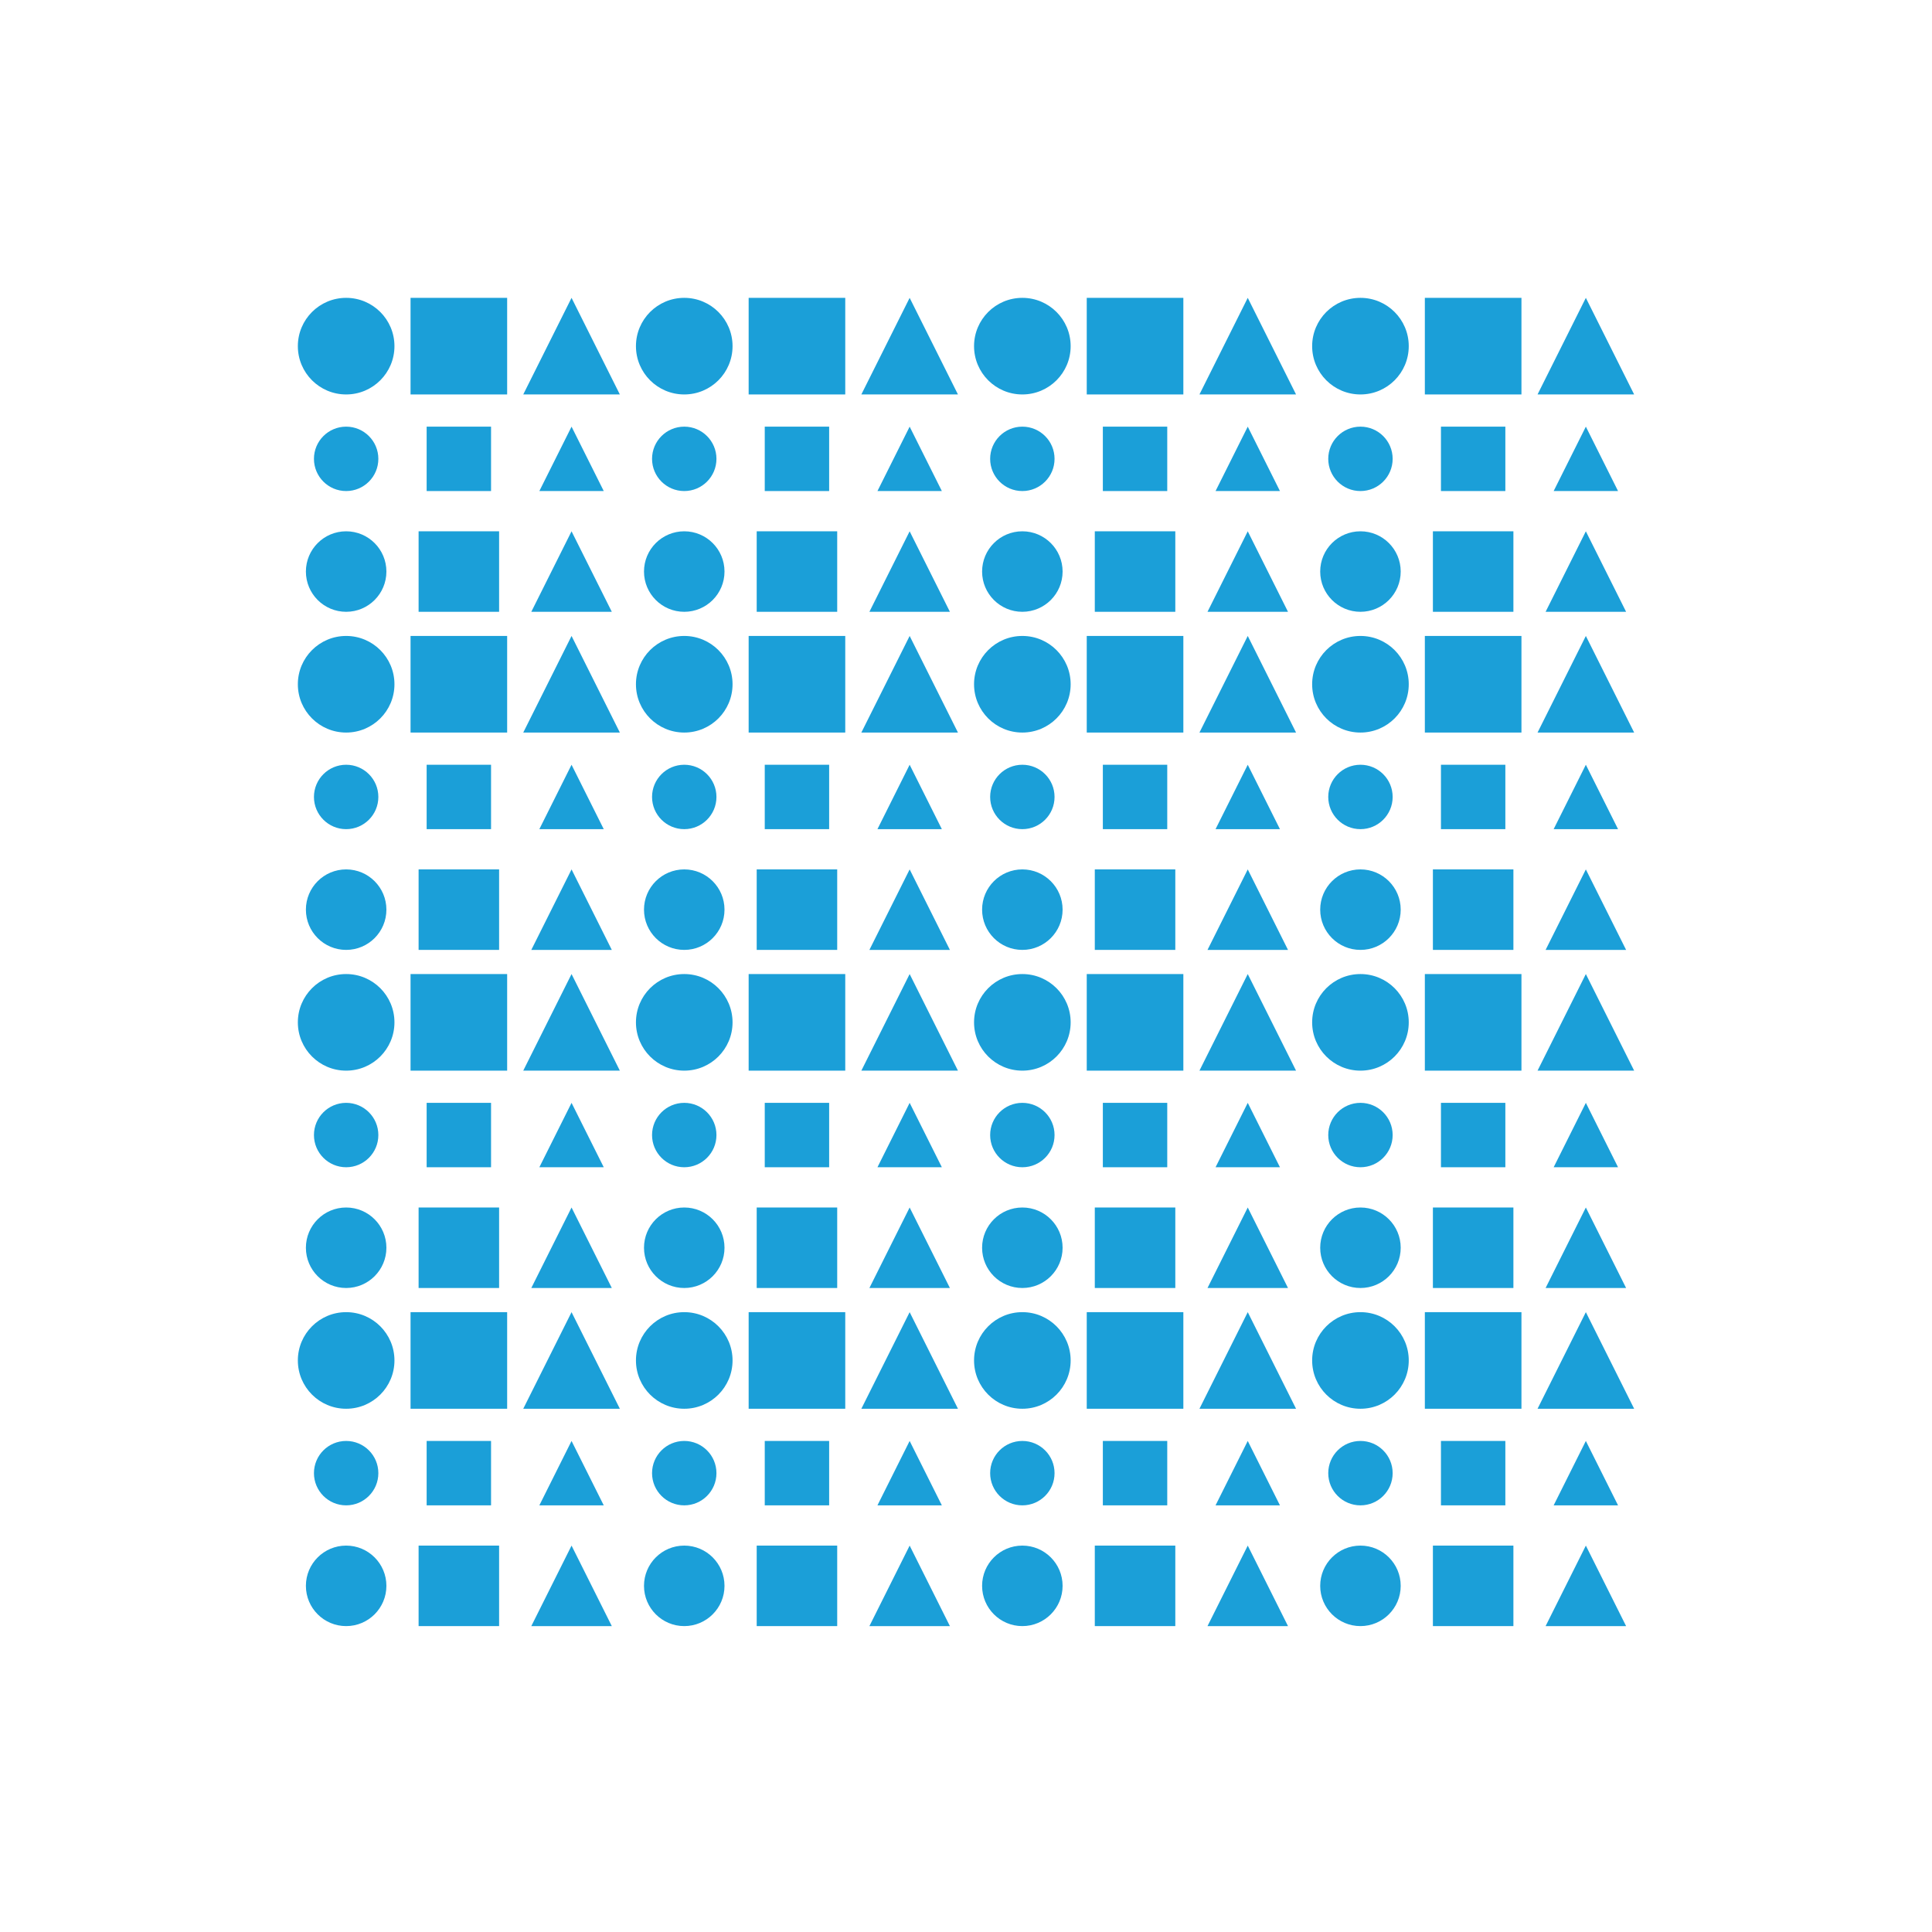 <?xml version="1.0" encoding="utf-8" ?>
<svg baseProfile="tiny" height="600" version="1.2" width="600" xmlns="http://www.w3.org/2000/svg" xmlns:ev="http://www.w3.org/2001/xml-events" xmlns:xlink="http://www.w3.org/1999/xlink">
  <defs/>
  <ellipse cx="107.5" cy="107.5" fill="#1b9fd8" rx="15.0" ry="15.0" stroke-width="0" transform=" rotate(0, 107, 107)"/>
  <rect fill="#1b9fd8" height="30" stroke-width="0" transform=" rotate(0, 142, 107)" width="30" x="127.5" y="92.5"/>
  <polygon fill="#1b9fd8" points="162.5,122.5 177.5,92.5 192.5,122.5" stroke-width="0" transform=" rotate(0, 177, 107)"/>
  <ellipse cx="212.5" cy="107.5" fill="#1b9fd8" rx="15.0" ry="15.0" stroke-width="0" transform=" rotate(0, 212, 107)"/>
  <rect fill="#1b9fd8" height="30" stroke-width="0" transform=" rotate(0, 247, 107)" width="30" x="232.5" y="92.5"/>
  <polygon fill="#1b9fd8" points="267.5,122.5 282.5,92.5 297.5,122.5" stroke-width="0" transform=" rotate(0, 282, 107)"/>
  <ellipse cx="317.5" cy="107.5" fill="#1b9fd8" rx="15.0" ry="15.0" stroke-width="0" transform=" rotate(0, 317, 107)"/>
  <rect fill="#1b9fd8" height="30" stroke-width="0" transform=" rotate(0, 352, 107)" width="30" x="337.5" y="92.5"/>
  <polygon fill="#1b9fd8" points="372.5,122.5 387.5,92.5 402.5,122.5" stroke-width="0" transform=" rotate(0, 387, 107)"/>
  <ellipse cx="422.5" cy="107.5" fill="#1b9fd8" rx="15.0" ry="15.0" stroke-width="0" transform=" rotate(0, 422, 107)"/>
  <rect fill="#1b9fd8" height="30" stroke-width="0" transform=" rotate(0, 457, 107)" width="30" x="442.5" y="92.5"/>
  <polygon fill="#1b9fd8" points="477.5,122.5 492.5,92.5 507.5,122.5" stroke-width="0" transform=" rotate(0, 492, 107)"/>
  <ellipse cx="107.5" cy="142.5" fill="#1b9fd8" rx="10.0" ry="10.0" stroke-width="0" transform=" rotate(0, 107, 142)"/>
  <rect fill="#1b9fd8" height="20" stroke-width="0" transform=" rotate(0, 142, 142)" width="20" x="132.5" y="132.5"/>
  <polygon fill="#1b9fd8" points="167.5,152.5 177.5,132.5 187.5,152.5" stroke-width="0" transform=" rotate(0, 177, 142)"/>
  <ellipse cx="212.5" cy="142.5" fill="#1b9fd8" rx="10.0" ry="10.0" stroke-width="0" transform=" rotate(0, 212, 142)"/>
  <rect fill="#1b9fd8" height="20" stroke-width="0" transform=" rotate(0, 247, 142)" width="20" x="237.5" y="132.5"/>
  <polygon fill="#1b9fd8" points="272.5,152.5 282.5,132.5 292.5,152.5" stroke-width="0" transform=" rotate(0, 282, 142)"/>
  <ellipse cx="317.5" cy="142.5" fill="#1b9fd8" rx="10.0" ry="10.0" stroke-width="0" transform=" rotate(0, 317, 142)"/>
  <rect fill="#1b9fd8" height="20" stroke-width="0" transform=" rotate(0, 352, 142)" width="20" x="342.5" y="132.5"/>
  <polygon fill="#1b9fd8" points="377.5,152.5 387.5,132.5 397.5,152.5" stroke-width="0" transform=" rotate(0, 387, 142)"/>
  <ellipse cx="422.5" cy="142.5" fill="#1b9fd8" rx="10.0" ry="10.0" stroke-width="0" transform=" rotate(0, 422, 142)"/>
  <rect fill="#1b9fd8" height="20" stroke-width="0" transform=" rotate(0, 457, 142)" width="20" x="447.5" y="132.5"/>
  <polygon fill="#1b9fd8" points="482.5,152.5 492.5,132.5 502.5,152.5" stroke-width="0" transform=" rotate(0, 492, 142)"/>
  <ellipse cx="107.5" cy="177.5" fill="#1b9fd8" rx="12.5" ry="12.5" stroke-width="0" transform=" rotate(0, 107, 177)"/>
  <rect fill="#1b9fd8" height="25" stroke-width="0" transform=" rotate(0, 142, 177)" width="25" x="130.0" y="165.0"/>
  <polygon fill="#1b9fd8" points="165.0,190.0 177.5,165.0 190.0,190.0" stroke-width="0" transform=" rotate(0, 177, 177)"/>
  <ellipse cx="212.5" cy="177.5" fill="#1b9fd8" rx="12.5" ry="12.5" stroke-width="0" transform=" rotate(0, 212, 177)"/>
  <rect fill="#1b9fd8" height="25" stroke-width="0" transform=" rotate(0, 247, 177)" width="25" x="235.0" y="165.0"/>
  <polygon fill="#1b9fd8" points="270.0,190.0 282.5,165.0 295.0,190.0" stroke-width="0" transform=" rotate(0, 282, 177)"/>
  <ellipse cx="317.5" cy="177.5" fill="#1b9fd8" rx="12.5" ry="12.5" stroke-width="0" transform=" rotate(0, 317, 177)"/>
  <rect fill="#1b9fd8" height="25" stroke-width="0" transform=" rotate(0, 352, 177)" width="25" x="340.0" y="165.0"/>
  <polygon fill="#1b9fd8" points="375.0,190.0 387.5,165.0 400.0,190.0" stroke-width="0" transform=" rotate(0, 387, 177)"/>
  <ellipse cx="422.5" cy="177.5" fill="#1b9fd8" rx="12.5" ry="12.5" stroke-width="0" transform=" rotate(0, 422, 177)"/>
  <rect fill="#1b9fd8" height="25" stroke-width="0" transform=" rotate(0, 457, 177)" width="25" x="445.0" y="165.0"/>
  <polygon fill="#1b9fd8" points="480.0,190.0 492.5,165.0 505.0,190.0" stroke-width="0" transform=" rotate(0, 492, 177)"/>
  <ellipse cx="107.5" cy="212.5" fill="#1b9fd8" rx="15.0" ry="15.0" stroke-width="0" transform=" rotate(0, 107, 212)"/>
  <rect fill="#1b9fd8" height="30" stroke-width="0" transform=" rotate(0, 142, 212)" width="30" x="127.5" y="197.5"/>
  <polygon fill="#1b9fd8" points="162.5,227.5 177.5,197.5 192.5,227.5" stroke-width="0" transform=" rotate(0, 177, 212)"/>
  <ellipse cx="212.5" cy="212.5" fill="#1b9fd8" rx="15.0" ry="15.0" stroke-width="0" transform=" rotate(0, 212, 212)"/>
  <rect fill="#1b9fd8" height="30" stroke-width="0" transform=" rotate(0, 247, 212)" width="30" x="232.5" y="197.5"/>
  <polygon fill="#1b9fd8" points="267.5,227.5 282.5,197.5 297.5,227.5" stroke-width="0" transform=" rotate(0, 282, 212)"/>
  <ellipse cx="317.5" cy="212.5" fill="#1b9fd8" rx="15.0" ry="15.0" stroke-width="0" transform=" rotate(0, 317, 212)"/>
  <rect fill="#1b9fd8" height="30" stroke-width="0" transform=" rotate(0, 352, 212)" width="30" x="337.5" y="197.5"/>
  <polygon fill="#1b9fd8" points="372.5,227.5 387.5,197.5 402.5,227.5" stroke-width="0" transform=" rotate(0, 387, 212)"/>
  <ellipse cx="422.5" cy="212.5" fill="#1b9fd8" rx="15.0" ry="15.0" stroke-width="0" transform=" rotate(0, 422, 212)"/>
  <rect fill="#1b9fd8" height="30" stroke-width="0" transform=" rotate(0, 457, 212)" width="30" x="442.5" y="197.5"/>
  <polygon fill="#1b9fd8" points="477.5,227.5 492.5,197.5 507.5,227.5" stroke-width="0" transform=" rotate(0, 492, 212)"/>
  <ellipse cx="107.5" cy="247.5" fill="#1b9fd8" rx="10.0" ry="10.0" stroke-width="0" transform=" rotate(0, 107, 247)"/>
  <rect fill="#1b9fd8" height="20" stroke-width="0" transform=" rotate(0, 142, 247)" width="20" x="132.5" y="237.5"/>
  <polygon fill="#1b9fd8" points="167.5,257.5 177.5,237.5 187.5,257.5" stroke-width="0" transform=" rotate(0, 177, 247)"/>
  <ellipse cx="212.5" cy="247.5" fill="#1b9fd8" rx="10.0" ry="10.0" stroke-width="0" transform=" rotate(0, 212, 247)"/>
  <rect fill="#1b9fd8" height="20" stroke-width="0" transform=" rotate(0, 247, 247)" width="20" x="237.5" y="237.5"/>
  <polygon fill="#1b9fd8" points="272.5,257.5 282.5,237.5 292.5,257.5" stroke-width="0" transform=" rotate(0, 282, 247)"/>
  <ellipse cx="317.5" cy="247.5" fill="#1b9fd8" rx="10.0" ry="10.0" stroke-width="0" transform=" rotate(0, 317, 247)"/>
  <rect fill="#1b9fd8" height="20" stroke-width="0" transform=" rotate(0, 352, 247)" width="20" x="342.5" y="237.5"/>
  <polygon fill="#1b9fd8" points="377.5,257.5 387.5,237.5 397.5,257.5" stroke-width="0" transform=" rotate(0, 387, 247)"/>
  <ellipse cx="422.5" cy="247.5" fill="#1b9fd8" rx="10.0" ry="10.0" stroke-width="0" transform=" rotate(0, 422, 247)"/>
  <rect fill="#1b9fd8" height="20" stroke-width="0" transform=" rotate(0, 457, 247)" width="20" x="447.5" y="237.5"/>
  <polygon fill="#1b9fd8" points="482.5,257.5 492.5,237.5 502.5,257.5" stroke-width="0" transform=" rotate(0, 492, 247)"/>
  <ellipse cx="107.5" cy="282.5" fill="#1b9fd8" rx="12.5" ry="12.5" stroke-width="0" transform=" rotate(0, 107, 282)"/>
  <rect fill="#1b9fd8" height="25" stroke-width="0" transform=" rotate(0, 142, 282)" width="25" x="130.0" y="270.0"/>
  <polygon fill="#1b9fd8" points="165.0,295.0 177.5,270.0 190.0,295.0" stroke-width="0" transform=" rotate(0, 177, 282)"/>
  <ellipse cx="212.5" cy="282.5" fill="#1b9fd8" rx="12.5" ry="12.5" stroke-width="0" transform=" rotate(0, 212, 282)"/>
  <rect fill="#1b9fd8" height="25" stroke-width="0" transform=" rotate(0, 247, 282)" width="25" x="235.0" y="270.0"/>
  <polygon fill="#1b9fd8" points="270.0,295.0 282.5,270.0 295.0,295.0" stroke-width="0" transform=" rotate(0, 282, 282)"/>
  <ellipse cx="317.5" cy="282.5" fill="#1b9fd8" rx="12.5" ry="12.5" stroke-width="0" transform=" rotate(0, 317, 282)"/>
  <rect fill="#1b9fd8" height="25" stroke-width="0" transform=" rotate(0, 352, 282)" width="25" x="340.0" y="270.0"/>
  <polygon fill="#1b9fd8" points="375.0,295.0 387.5,270.0 400.0,295.0" stroke-width="0" transform=" rotate(0, 387, 282)"/>
  <ellipse cx="422.5" cy="282.5" fill="#1b9fd8" rx="12.5" ry="12.5" stroke-width="0" transform=" rotate(0, 422, 282)"/>
  <rect fill="#1b9fd8" height="25" stroke-width="0" transform=" rotate(0, 457, 282)" width="25" x="445.0" y="270.0"/>
  <polygon fill="#1b9fd8" points="480.0,295.0 492.5,270.0 505.0,295.0" stroke-width="0" transform=" rotate(0, 492, 282)"/>
  <ellipse cx="107.5" cy="317.5" fill="#1b9fd8" rx="15.0" ry="15.0" stroke-width="0" transform=" rotate(0, 107, 317)"/>
  <rect fill="#1b9fd8" height="30" stroke-width="0" transform=" rotate(0, 142, 317)" width="30" x="127.5" y="302.5"/>
  <polygon fill="#1b9fd8" points="162.5,332.5 177.5,302.5 192.5,332.5" stroke-width="0" transform=" rotate(0, 177, 317)"/>
  <ellipse cx="212.5" cy="317.5" fill="#1b9fd8" rx="15.0" ry="15.0" stroke-width="0" transform=" rotate(0, 212, 317)"/>
  <rect fill="#1b9fd8" height="30" stroke-width="0" transform=" rotate(0, 247, 317)" width="30" x="232.5" y="302.5"/>
  <polygon fill="#1b9fd8" points="267.5,332.5 282.5,302.5 297.5,332.5" stroke-width="0" transform=" rotate(0, 282, 317)"/>
  <ellipse cx="317.5" cy="317.5" fill="#1b9fd8" rx="15.0" ry="15.0" stroke-width="0" transform=" rotate(0, 317, 317)"/>
  <rect fill="#1b9fd8" height="30" stroke-width="0" transform=" rotate(0, 352, 317)" width="30" x="337.5" y="302.5"/>
  <polygon fill="#1b9fd8" points="372.5,332.5 387.5,302.5 402.5,332.5" stroke-width="0" transform=" rotate(0, 387, 317)"/>
  <ellipse cx="422.5" cy="317.5" fill="#1b9fd8" rx="15.0" ry="15.0" stroke-width="0" transform=" rotate(0, 422, 317)"/>
  <rect fill="#1b9fd8" height="30" stroke-width="0" transform=" rotate(0, 457, 317)" width="30" x="442.5" y="302.5"/>
  <polygon fill="#1b9fd8" points="477.5,332.5 492.5,302.5 507.5,332.5" stroke-width="0" transform=" rotate(0, 492, 317)"/>
  <ellipse cx="107.5" cy="352.5" fill="#1b9fd8" rx="10.0" ry="10.0" stroke-width="0" transform=" rotate(0, 107, 352)"/>
  <rect fill="#1b9fd8" height="20" stroke-width="0" transform=" rotate(0, 142, 352)" width="20" x="132.5" y="342.5"/>
  <polygon fill="#1b9fd8" points="167.5,362.5 177.5,342.5 187.5,362.5" stroke-width="0" transform=" rotate(0, 177, 352)"/>
  <ellipse cx="212.5" cy="352.5" fill="#1b9fd8" rx="10.0" ry="10.0" stroke-width="0" transform=" rotate(0, 212, 352)"/>
  <rect fill="#1b9fd8" height="20" stroke-width="0" transform=" rotate(0, 247, 352)" width="20" x="237.5" y="342.5"/>
  <polygon fill="#1b9fd8" points="272.5,362.5 282.5,342.5 292.5,362.5" stroke-width="0" transform=" rotate(0, 282, 352)"/>
  <ellipse cx="317.5" cy="352.5" fill="#1b9fd8" rx="10.0" ry="10.0" stroke-width="0" transform=" rotate(0, 317, 352)"/>
  <rect fill="#1b9fd8" height="20" stroke-width="0" transform=" rotate(0, 352, 352)" width="20" x="342.5" y="342.5"/>
  <polygon fill="#1b9fd8" points="377.5,362.5 387.5,342.5 397.5,362.5" stroke-width="0" transform=" rotate(0, 387, 352)"/>
  <ellipse cx="422.5" cy="352.5" fill="#1b9fd8" rx="10.0" ry="10.0" stroke-width="0" transform=" rotate(0, 422, 352)"/>
  <rect fill="#1b9fd8" height="20" stroke-width="0" transform=" rotate(0, 457, 352)" width="20" x="447.5" y="342.5"/>
  <polygon fill="#1b9fd8" points="482.5,362.5 492.5,342.5 502.5,362.5" stroke-width="0" transform=" rotate(0, 492, 352)"/>
  <ellipse cx="107.5" cy="387.5" fill="#1b9fd8" rx="12.5" ry="12.5" stroke-width="0" transform=" rotate(0, 107, 387)"/>
  <rect fill="#1b9fd8" height="25" stroke-width="0" transform=" rotate(0, 142, 387)" width="25" x="130.0" y="375.0"/>
  <polygon fill="#1b9fd8" points="165.0,400.0 177.5,375.0 190.0,400.0" stroke-width="0" transform=" rotate(0, 177, 387)"/>
  <ellipse cx="212.5" cy="387.5" fill="#1b9fd8" rx="12.5" ry="12.5" stroke-width="0" transform=" rotate(0, 212, 387)"/>
  <rect fill="#1b9fd8" height="25" stroke-width="0" transform=" rotate(0, 247, 387)" width="25" x="235.0" y="375.0"/>
  <polygon fill="#1b9fd8" points="270.0,400.0 282.5,375.0 295.0,400.0" stroke-width="0" transform=" rotate(0, 282, 387)"/>
  <ellipse cx="317.5" cy="387.5" fill="#1b9fd8" rx="12.5" ry="12.5" stroke-width="0" transform=" rotate(0, 317, 387)"/>
  <rect fill="#1b9fd8" height="25" stroke-width="0" transform=" rotate(0, 352, 387)" width="25" x="340.0" y="375.0"/>
  <polygon fill="#1b9fd8" points="375.0,400.0 387.5,375.0 400.0,400.0" stroke-width="0" transform=" rotate(0, 387, 387)"/>
  <ellipse cx="422.5" cy="387.5" fill="#1b9fd8" rx="12.5" ry="12.5" stroke-width="0" transform=" rotate(0, 422, 387)"/>
  <rect fill="#1b9fd8" height="25" stroke-width="0" transform=" rotate(0, 457, 387)" width="25" x="445.0" y="375.0"/>
  <polygon fill="#1b9fd8" points="480.0,400.0 492.5,375.0 505.0,400.0" stroke-width="0" transform=" rotate(0, 492, 387)"/>
  <ellipse cx="107.5" cy="422.5" fill="#1b9fd8" rx="15.0" ry="15.0" stroke-width="0" transform=" rotate(0, 107, 422)"/>
  <rect fill="#1b9fd8" height="30" stroke-width="0" transform=" rotate(0, 142, 422)" width="30" x="127.5" y="407.5"/>
  <polygon fill="#1b9fd8" points="162.5,437.5 177.5,407.5 192.5,437.5" stroke-width="0" transform=" rotate(0, 177, 422)"/>
  <ellipse cx="212.5" cy="422.5" fill="#1b9fd8" rx="15.0" ry="15.0" stroke-width="0" transform=" rotate(0, 212, 422)"/>
  <rect fill="#1b9fd8" height="30" stroke-width="0" transform=" rotate(0, 247, 422)" width="30" x="232.5" y="407.5"/>
  <polygon fill="#1b9fd8" points="267.5,437.5 282.5,407.5 297.5,437.5" stroke-width="0" transform=" rotate(0, 282, 422)"/>
  <ellipse cx="317.5" cy="422.5" fill="#1b9fd8" rx="15.0" ry="15.0" stroke-width="0" transform=" rotate(0, 317, 422)"/>
  <rect fill="#1b9fd8" height="30" stroke-width="0" transform=" rotate(0, 352, 422)" width="30" x="337.5" y="407.5"/>
  <polygon fill="#1b9fd8" points="372.5,437.5 387.5,407.5 402.5,437.5" stroke-width="0" transform=" rotate(0, 387, 422)"/>
  <ellipse cx="422.5" cy="422.5" fill="#1b9fd8" rx="15.0" ry="15.0" stroke-width="0" transform=" rotate(0, 422, 422)"/>
  <rect fill="#1b9fd8" height="30" stroke-width="0" transform=" rotate(0, 457, 422)" width="30" x="442.5" y="407.5"/>
  <polygon fill="#1b9fd8" points="477.5,437.5 492.5,407.5 507.5,437.5" stroke-width="0" transform=" rotate(0, 492, 422)"/>
  <ellipse cx="107.5" cy="457.5" fill="#1b9fd8" rx="10.0" ry="10.0" stroke-width="0" transform=" rotate(0, 107, 457)"/>
  <rect fill="#1b9fd8" height="20" stroke-width="0" transform=" rotate(0, 142, 457)" width="20" x="132.5" y="447.5"/>
  <polygon fill="#1b9fd8" points="167.5,467.5 177.5,447.5 187.5,467.5" stroke-width="0" transform=" rotate(0, 177, 457)"/>
  <ellipse cx="212.5" cy="457.5" fill="#1b9fd8" rx="10.0" ry="10.0" stroke-width="0" transform=" rotate(0, 212, 457)"/>
  <rect fill="#1b9fd8" height="20" stroke-width="0" transform=" rotate(0, 247, 457)" width="20" x="237.5" y="447.5"/>
  <polygon fill="#1b9fd8" points="272.5,467.5 282.5,447.5 292.5,467.5" stroke-width="0" transform=" rotate(0, 282, 457)"/>
  <ellipse cx="317.5" cy="457.5" fill="#1b9fd8" rx="10.0" ry="10.0" stroke-width="0" transform=" rotate(0, 317, 457)"/>
  <rect fill="#1b9fd8" height="20" stroke-width="0" transform=" rotate(0, 352, 457)" width="20" x="342.5" y="447.5"/>
  <polygon fill="#1b9fd8" points="377.5,467.5 387.5,447.5 397.5,467.5" stroke-width="0" transform=" rotate(0, 387, 457)"/>
  <ellipse cx="422.5" cy="457.5" fill="#1b9fd8" rx="10.0" ry="10.0" stroke-width="0" transform=" rotate(0, 422, 457)"/>
  <rect fill="#1b9fd8" height="20" stroke-width="0" transform=" rotate(0, 457, 457)" width="20" x="447.5" y="447.5"/>
  <polygon fill="#1b9fd8" points="482.5,467.5 492.5,447.5 502.5,467.5" stroke-width="0" transform=" rotate(0, 492, 457)"/>
  <ellipse cx="107.5" cy="492.5" fill="#1b9fd8" rx="12.5" ry="12.5" stroke-width="0" transform=" rotate(0, 107, 492)"/>
  <rect fill="#1b9fd8" height="25" stroke-width="0" transform=" rotate(0, 142, 492)" width="25" x="130.0" y="480.0"/>
  <polygon fill="#1b9fd8" points="165.0,505.0 177.5,480.0 190.0,505.0" stroke-width="0" transform=" rotate(0, 177, 492)"/>
  <ellipse cx="212.5" cy="492.5" fill="#1b9fd8" rx="12.5" ry="12.5" stroke-width="0" transform=" rotate(0, 212, 492)"/>
  <rect fill="#1b9fd8" height="25" stroke-width="0" transform=" rotate(0, 247, 492)" width="25" x="235.0" y="480.0"/>
  <polygon fill="#1b9fd8" points="270.0,505.0 282.5,480.0 295.0,505.0" stroke-width="0" transform=" rotate(0, 282, 492)"/>
  <ellipse cx="317.5" cy="492.5" fill="#1b9fd8" rx="12.5" ry="12.5" stroke-width="0" transform=" rotate(0, 317, 492)"/>
  <rect fill="#1b9fd8" height="25" stroke-width="0" transform=" rotate(0, 352, 492)" width="25" x="340.0" y="480.0"/>
  <polygon fill="#1b9fd8" points="375.0,505.0 387.5,480.0 400.0,505.0" stroke-width="0" transform=" rotate(0, 387, 492)"/>
  <ellipse cx="422.5" cy="492.5" fill="#1b9fd8" rx="12.5" ry="12.5" stroke-width="0" transform=" rotate(0, 422, 492)"/>
  <rect fill="#1b9fd8" height="25" stroke-width="0" transform=" rotate(0, 457, 492)" width="25" x="445.0" y="480.0"/>
  <polygon fill="#1b9fd8" points="480.0,505.0 492.5,480.0 505.0,505.0" stroke-width="0" transform=" rotate(0, 492, 492)"/>
</svg>
